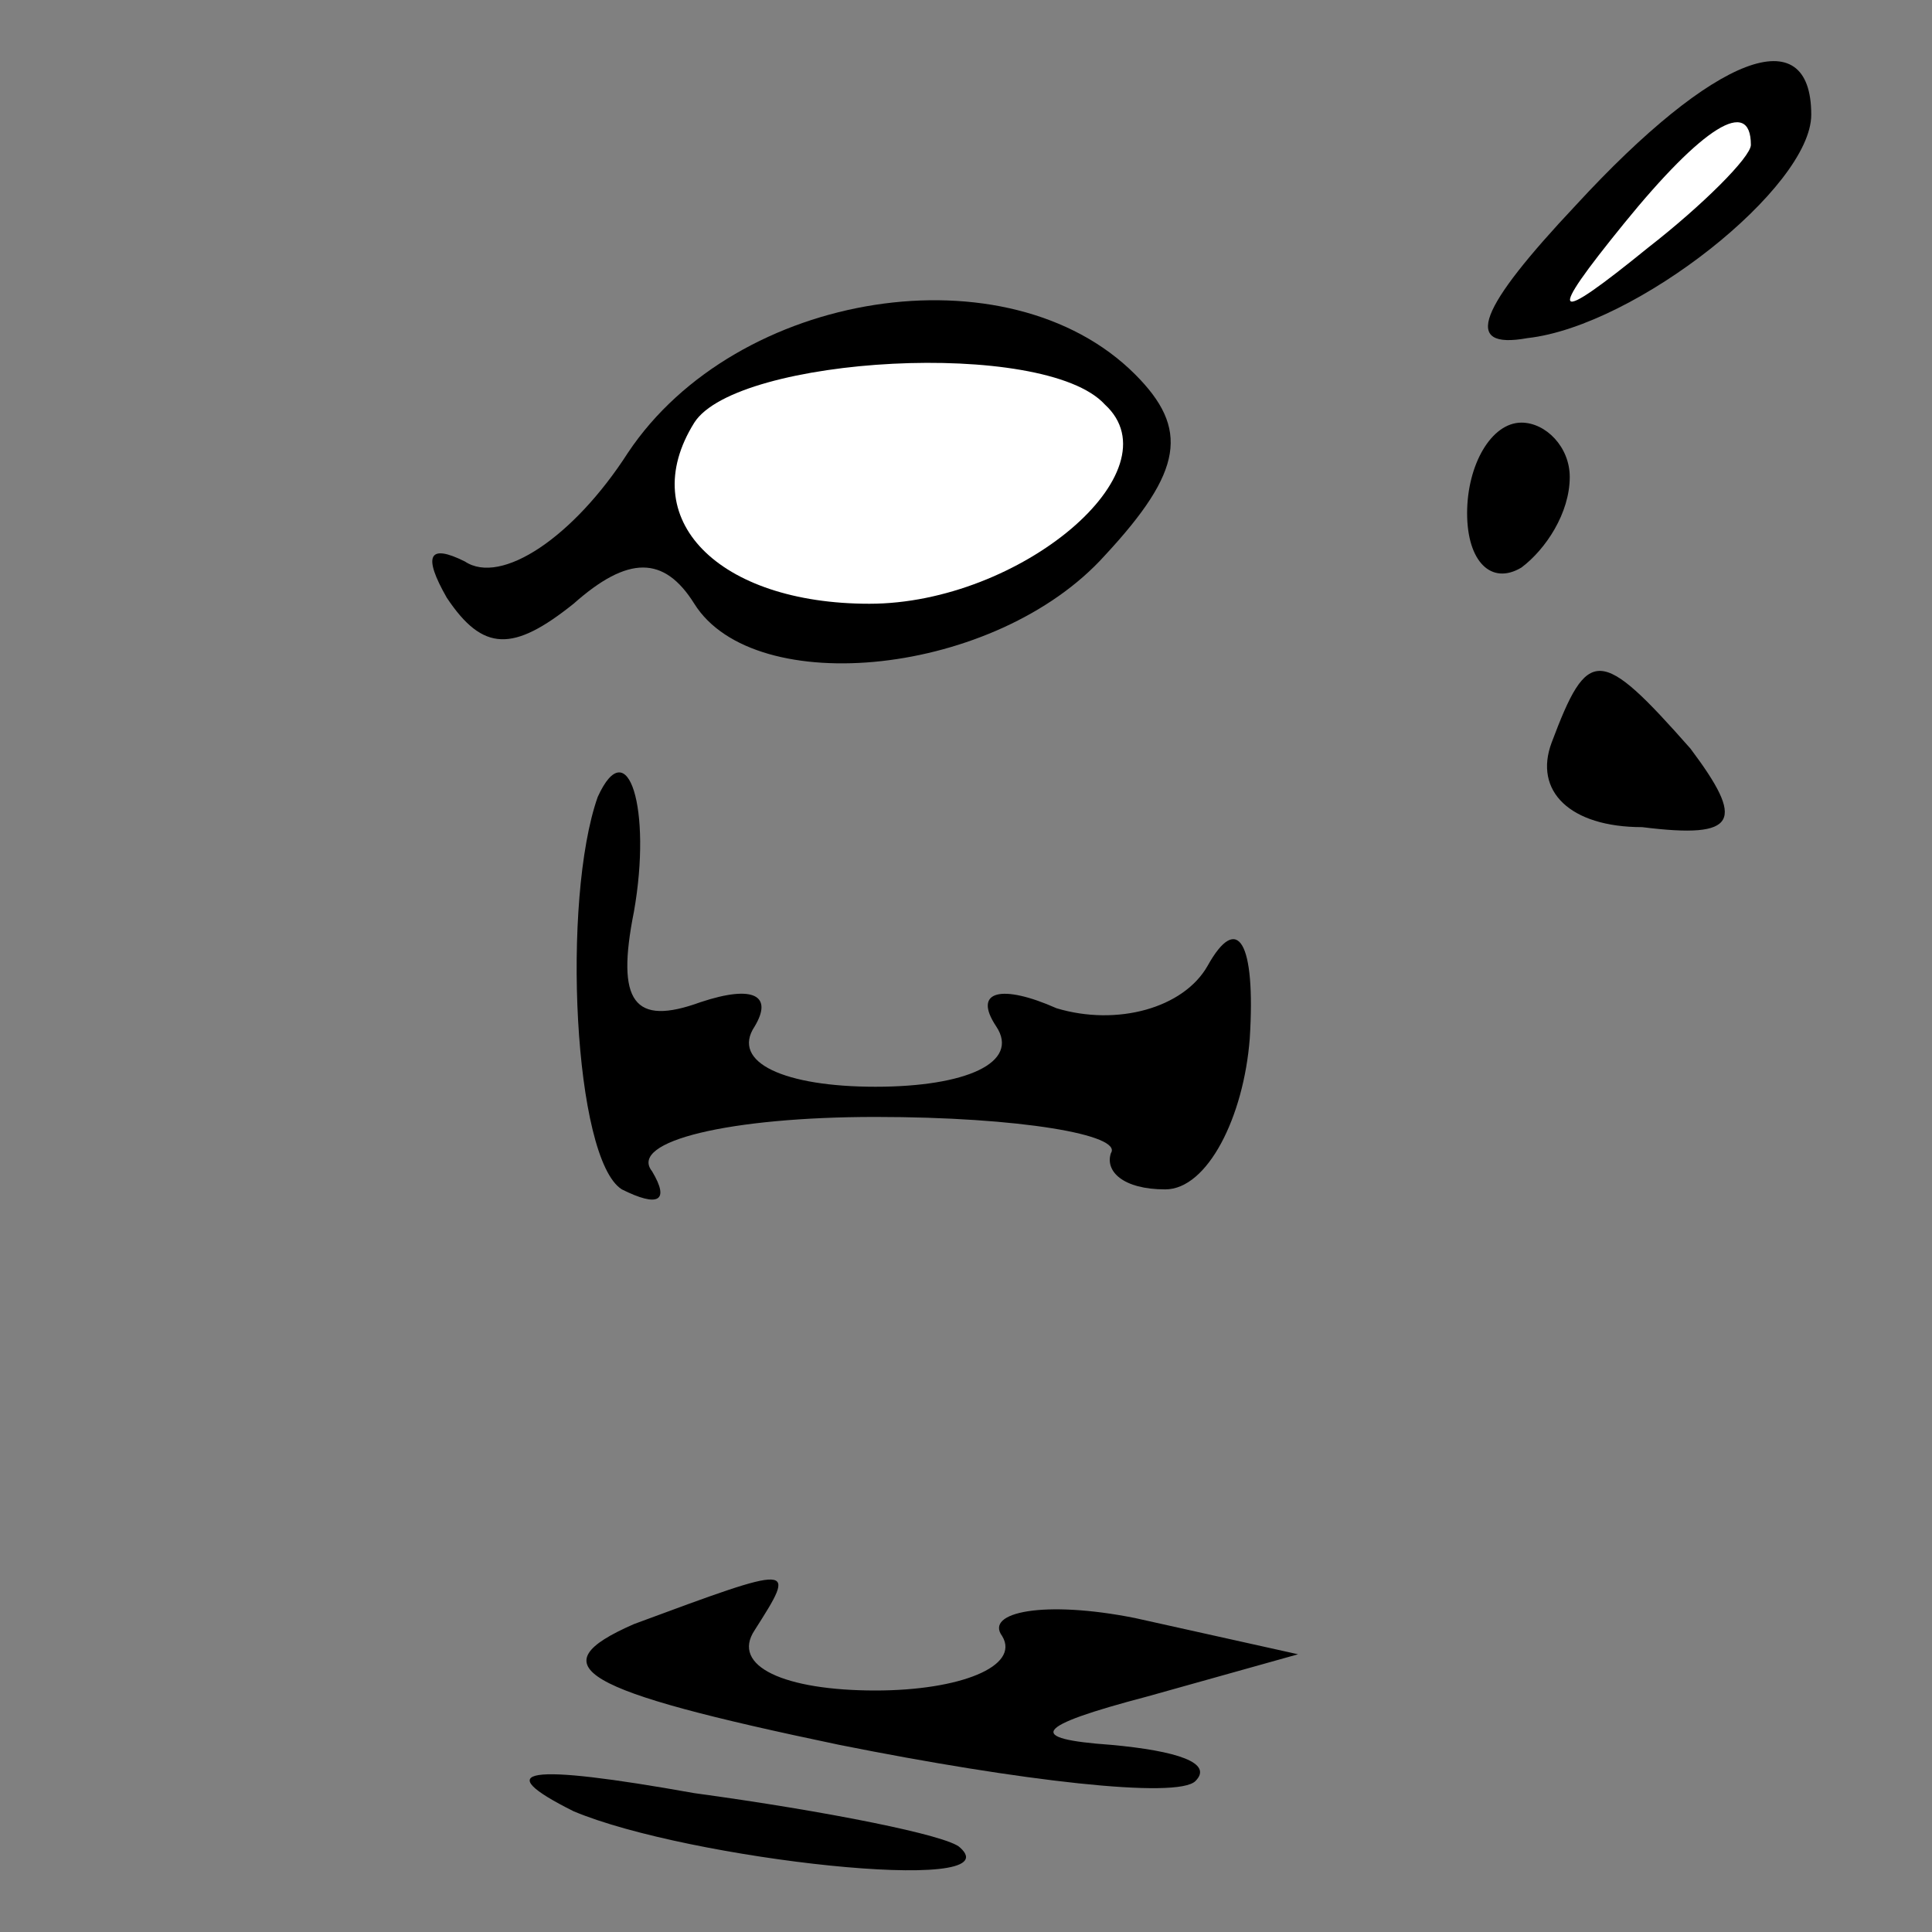 <?xml version="1.0" standalone="no"?>
<!DOCTYPE svg PUBLIC "-//W3C//DTD SVG 20010904//EN"
 "http://www.w3.org/TR/2001/REC-SVG-20010904/DTD/svg10.dtd">
<svg version="1.0" xmlns="http://www.w3.org/2000/svg"
 width="32pt" height="32pt" viewBox="0 0 32 32"
 preserveAspectRatio="xMidYMid meet">
<rect x="0" y="0" width="32" height="32" fill="#808080" stroke="none"/>
<g transform="translate(0,32) scale(0.1,-0.1)"
fill="#000000" stroke="none">
<path fill="#000000" stroke="none" d="M261 286 c-16 -17 -19 -24 -8 -22 18 2
47 25 47 37 0 16 -16 10 -39 -15z"/>
<path fill="#ffffff" stroke="none" d="M290 296 c0 -2 -8 -10 -17 -17 -16 -13
-17 -12 -4 4 13 16 21 21 21 13z"/>
<path fill="#000000" stroke="none" d="M104 245 c-9 -14 -21 -22 -27 -18 -6 3
-7 1 -3 -6 6 -9 11 -9 21 -1 9 8 15 8 20 0 10 -16 50 -12 68 8 13 14 14 21 5
30 -21 21 -66 14 -84 -13z"/>
<path fill="#ffffff" stroke="none" d="M183 253 c12 -11 -14 -33 -39 -33 -25
0 -39 14 -29 30 7 11 58 14 68 3z"/>
<path fill="#000000" stroke="none" d="M243 235 c0 -8 4 -12 9 -9 4 3 8 9 8
15 0 5 -4 9 -8 9 -5 0 -9 -7 -9 -15z"/>
<path fill="#000000" stroke="none" d="M257 197 c-3 -8 3 -14 15 -14 16 -2 17
1 8 13 -15 17 -17 17 -23 1z"/>
<path fill="#000000" stroke="none" d="M99 188 c-6 -17 -4 -60 4 -65 6 -3 8
-2 5 3 -4 5 13 9 37 9 24 0 41 -3 39 -6 -1 -3 2 -6 9 -6 7 0 13 12 14 25 1 16
-2 21 -7 12 -4 -7 -15 -10 -25 -7 -9 4 -14 3 -10 -3 4 -6 -5 -10 -20 -10 -15
0 -24 4 -20 10 3 5 0 7 -9 4 -11 -4 -14 0 -11 15 3 17 -1 30 -6 19z"/>
<path fill="#000000" stroke="none" d="M105 51 c-16 -7 -9 -11 34 -20 30 -6
56 -9 59 -6 3 3 -3 5 -14 6 -14 1 -13 3 6 8 l25 7 -27 6 c-15 3 -25 1 -22 -3
3 -5 -7 -9 -21 -9 -15 0 -24 4 -20 10 7 11 7 11 -20 1z"/>
<path fill="#000000" stroke="none" d="M95 20 c19 -8 73 -14 64 -6 -2 2 -22 6
-44 9 -28 5 -34 4 -20 -3z"/>
</g>
</svg>
